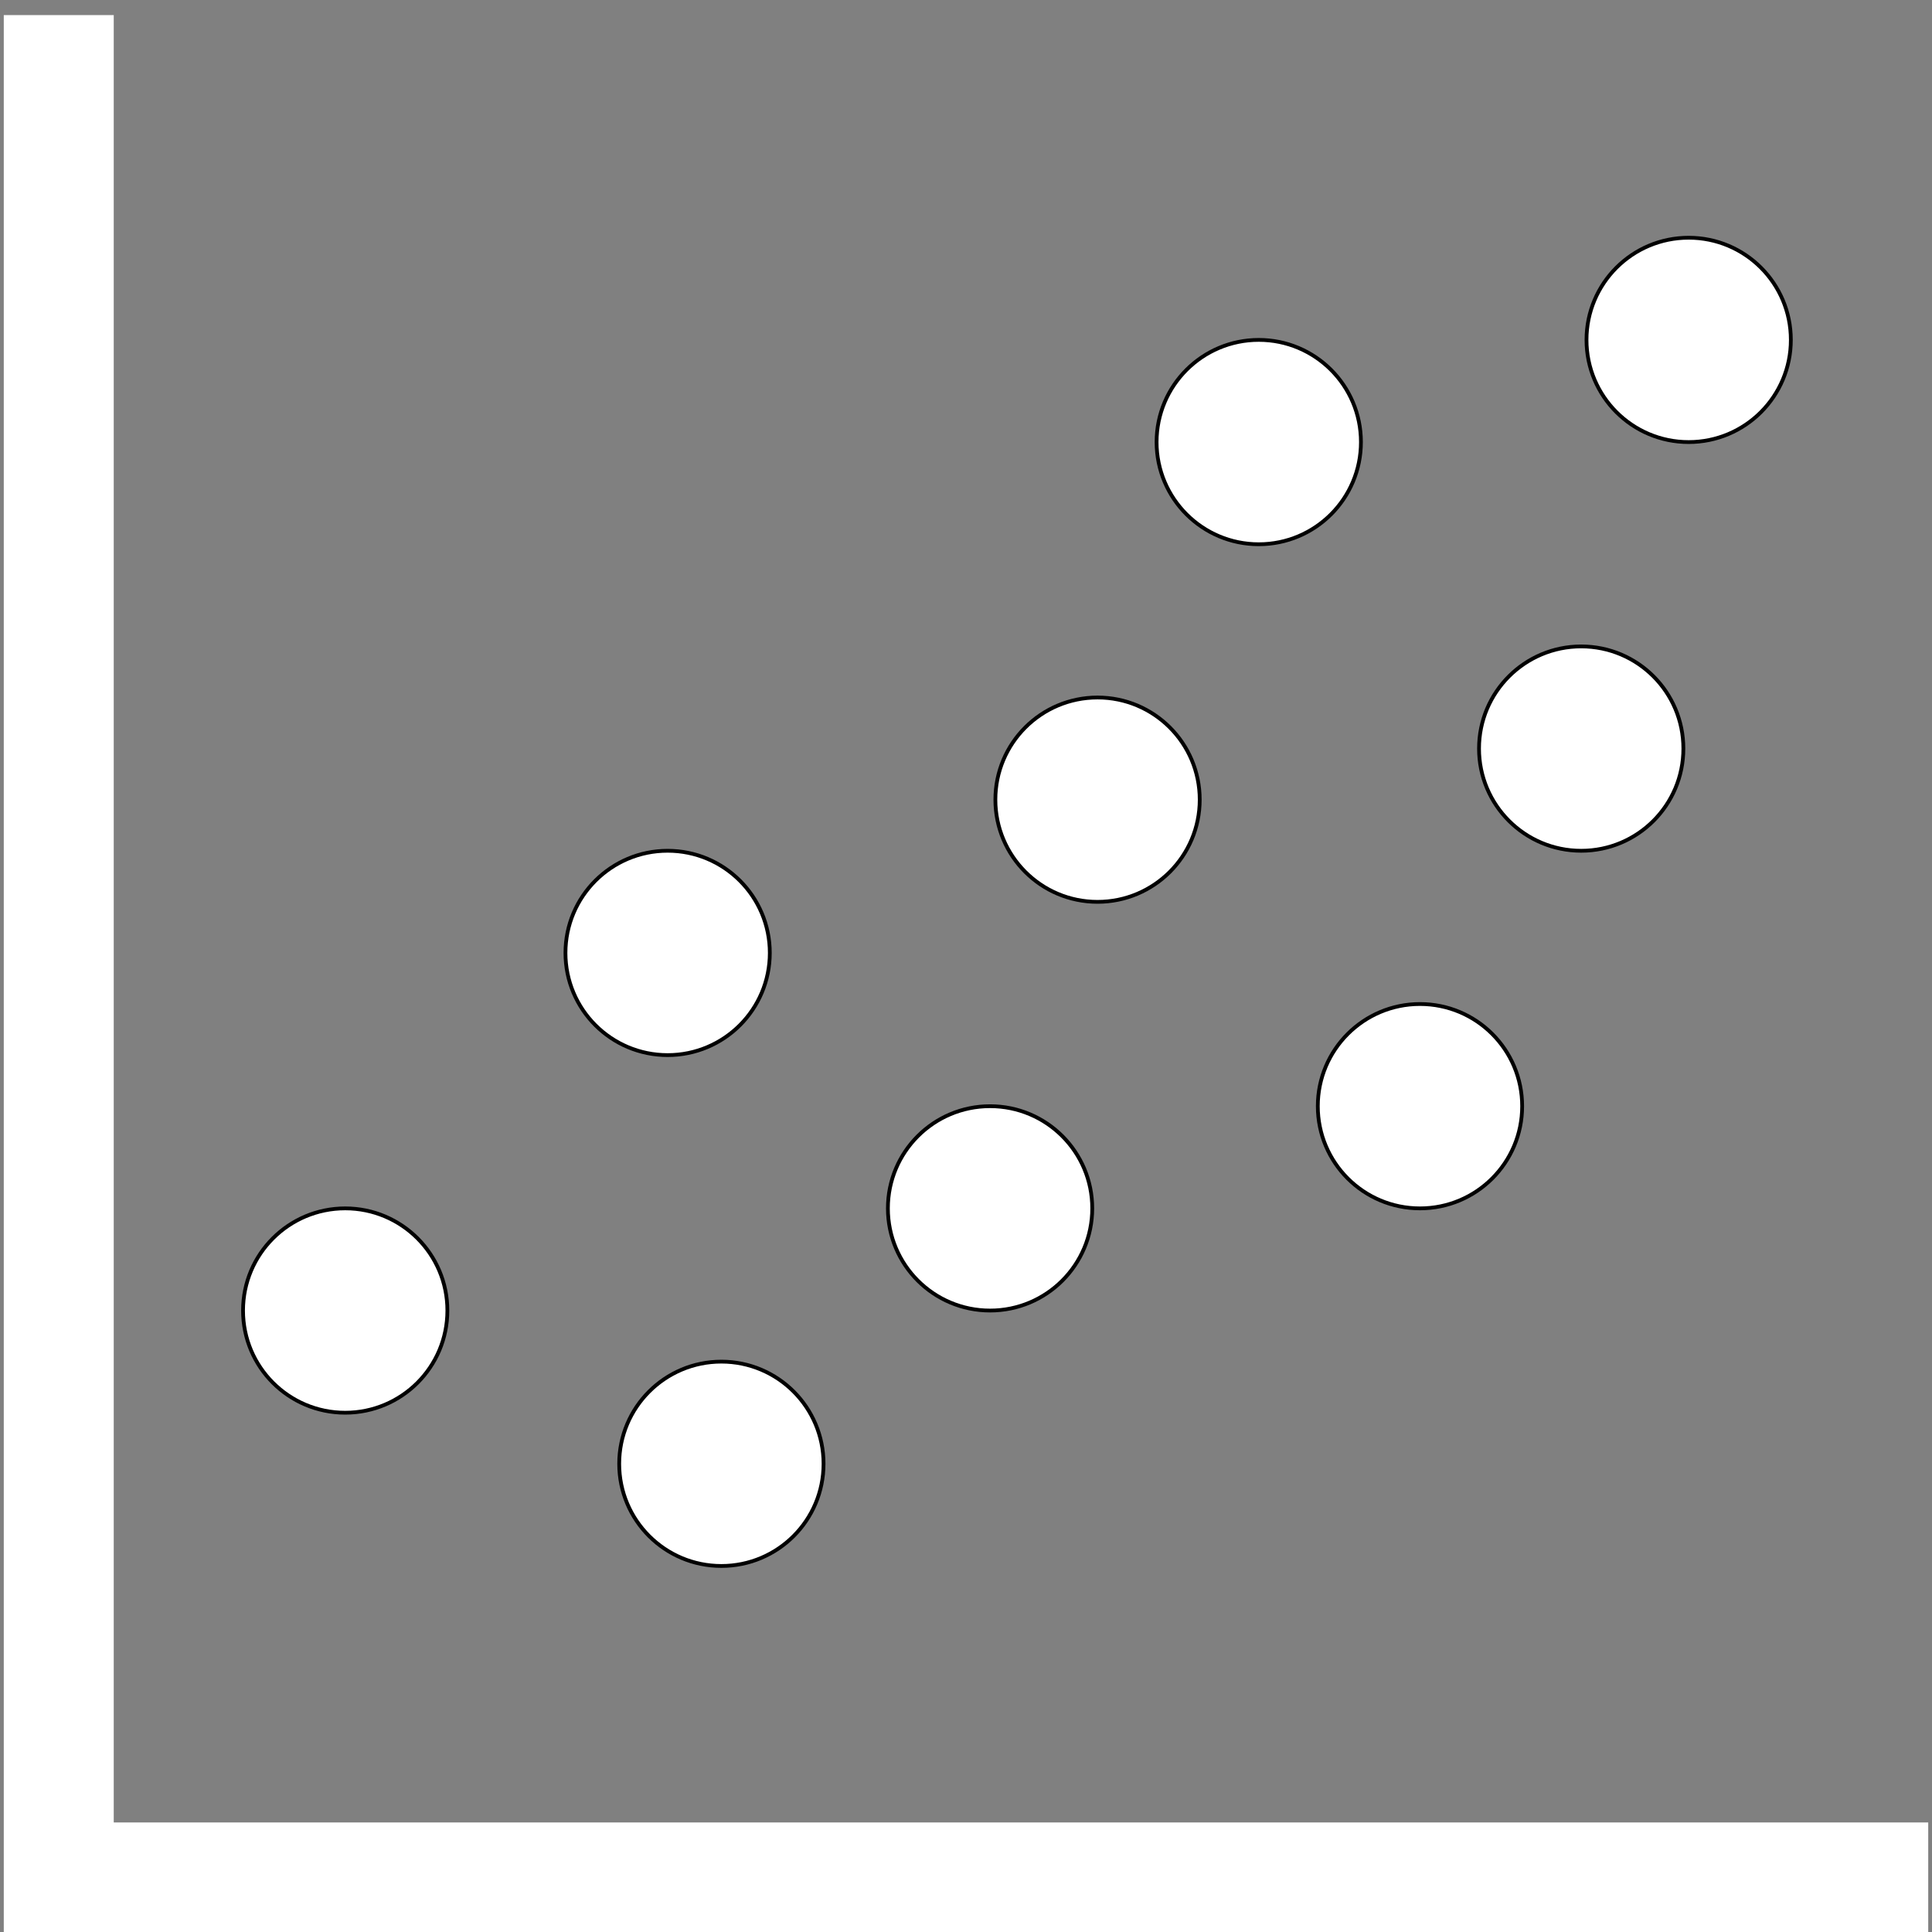 <?xml version="1.0"?>
<svg width="512" height="512" xmlns="http://www.w3.org/2000/svg" xmlns:svg="http://www.w3.org/2000/svg">
 <rect width="100%" height="100%" fill="#808080" stroke="none"/>
 <g>
  <title>Layer 1</title>
  <g stroke="null" id="svg_2">
   <circle fill="#ffffff" stroke="null" id="svg_3" r="27.077" cy="90.077" cx="447.517"/>
   <circle fill="#ffffff" stroke="null" id="svg_4" r="27.077" cy="117.154" cx="333.586"/>
   <circle fill="#ffffff" stroke="null" id="svg_5" r="27.077" cy="198.385" cx="419.034"/>
   <circle fill="#ffffff" stroke="null" id="svg_6" r="27.077" cy="293.154" cx="376.31"/>
   <circle fill="#ffffff" stroke="null" id="svg_7" r="27.077" cy="211.923" cx="290.862"/>
   <circle fill="#ffffff" stroke="null" id="svg_8" r="27.077" cy="320.231" cx="262.379"/>
   <circle fill="#ffffff" stroke="null" id="svg_9" r="27.077" cy="252.538" cx="176.931"/>
   <circle fill="#ffffff" stroke="null" id="svg_10" r="27.077" cy="387.923" cx="191.172"/>
   <circle fill="#ffffff" stroke="null" id="svg_11" r="27.077" cy="347.308" cx="91.483"/>
  </g>
  <polygon fill="#ffffff" id="svg_1" points="30.143,482.971 30.143,4 1,4 1,512 511,512 511,482.971 "/>
 </g>
</svg>